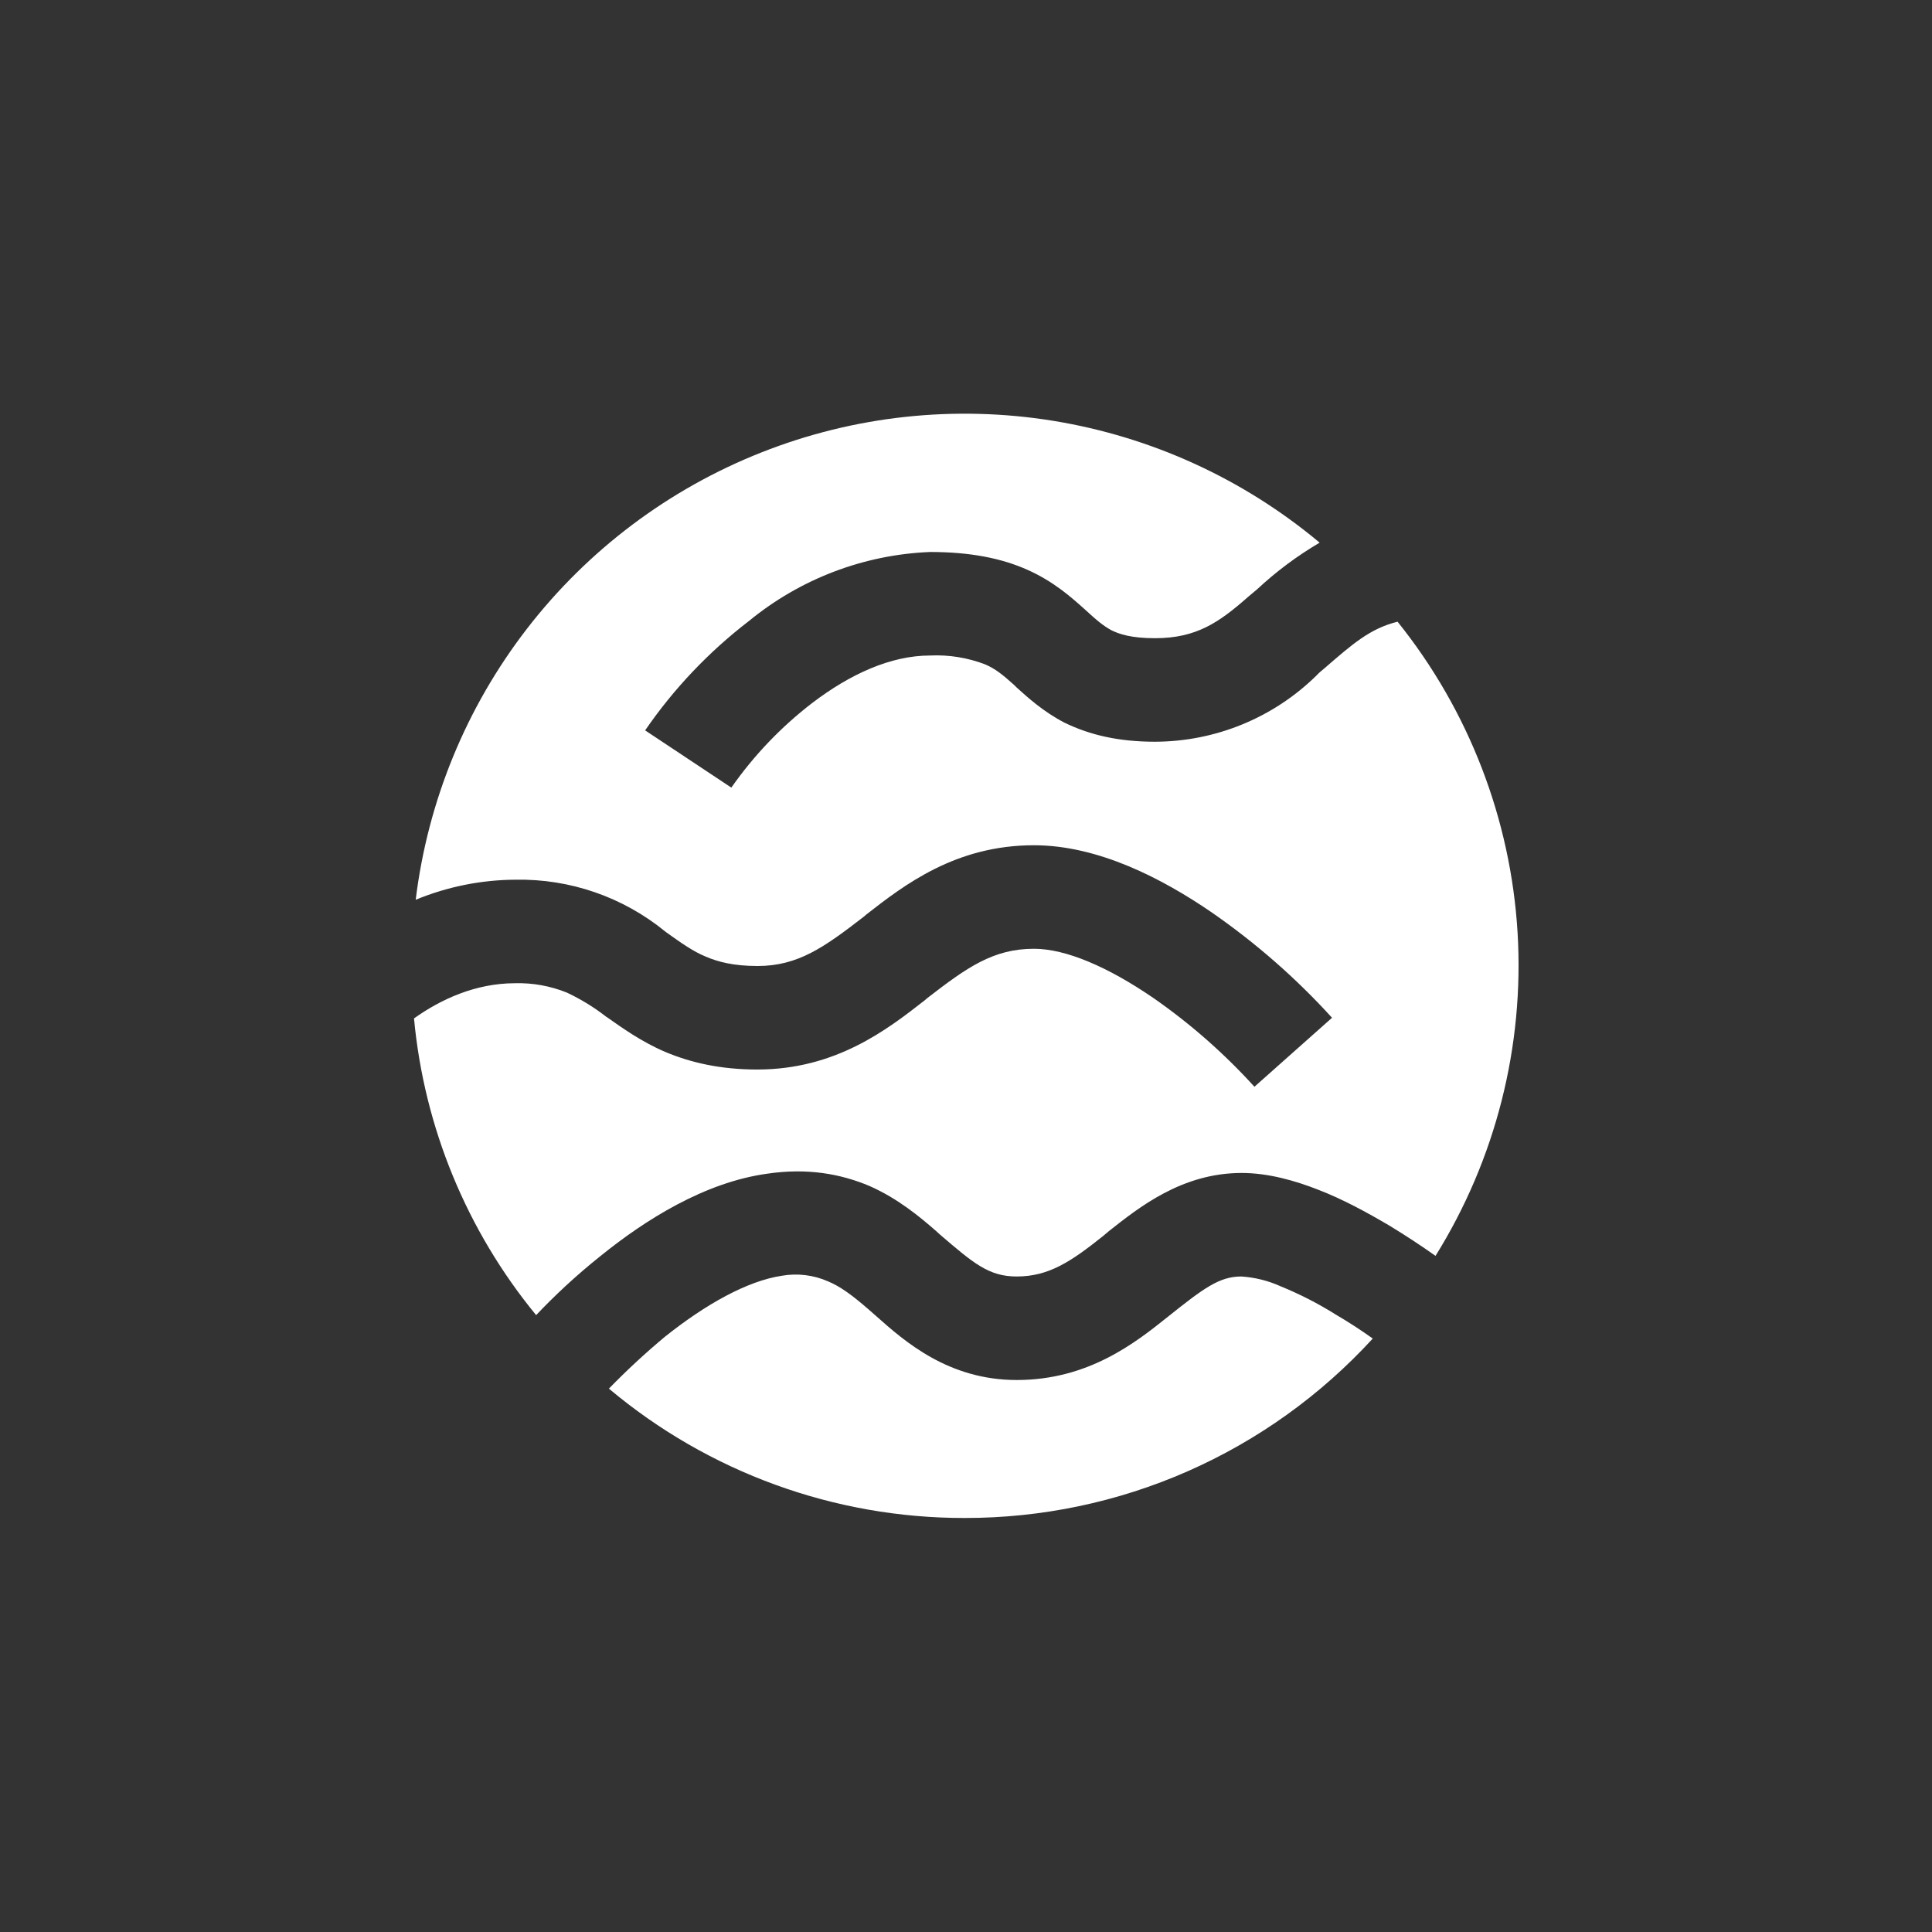 <svg width="24" height="24" viewBox="0 0 24 24" fill="none" xmlns="http://www.w3.org/2000/svg">
<rect x="0" y="0" width="24" height="24" fill="#333333" stroke="none"/>
<path d="M17.833 15.6C18.58 14.4 18.936 12.997 18.852 11.586C18.767 10.175 18.246 8.825 17.361 7.723C17.018 7.808 16.8 8.001 16.448 8.306C16.417 8.33 16.385 8.358 16.354 8.391C15.819 8.917 15.099 9.212 14.348 9.214C13.89 9.214 13.534 9.128 13.225 8.978C12.96 8.841 12.763 8.661 12.63 8.541L12.6 8.511C12.458 8.383 12.368 8.31 12.24 8.254C12.021 8.17 11.788 8.132 11.554 8.143C11.065 8.143 10.56 8.374 10.088 8.734C9.702 9.031 9.364 9.385 9.085 9.784L8.014 9.073C8.37 8.555 8.805 8.097 9.304 7.714C9.941 7.191 10.731 6.89 11.554 6.857C12.051 6.857 12.441 6.934 12.767 7.08C13.093 7.226 13.311 7.423 13.465 7.56C13.628 7.71 13.705 7.774 13.808 7.83C13.903 7.877 14.053 7.928 14.348 7.928C14.863 7.928 15.145 7.731 15.505 7.414L15.617 7.32C15.854 7.099 16.113 6.906 16.393 6.741C15.445 5.948 14.301 5.425 13.08 5.227C11.86 5.03 10.609 5.165 9.459 5.62C8.31 6.074 7.304 6.83 6.548 7.808C5.792 8.786 5.314 9.95 5.164 11.177C5.557 11.015 5.978 10.93 6.403 10.928C7.08 10.915 7.739 11.143 8.263 11.571L8.28 11.584C8.473 11.721 8.605 11.816 8.768 11.884C8.918 11.948 9.111 12 9.411 12C9.913 12 10.238 11.768 10.731 11.387L10.761 11.361C11.233 10.993 11.871 10.5 12.844 10.5C13.645 10.5 14.443 10.916 15.055 11.336C15.6 11.714 16.101 12.152 16.547 12.643L15.583 13.5C15.206 13.085 14.784 12.714 14.323 12.394C13.765 12.013 13.243 11.786 12.844 11.786C12.338 11.786 12.013 12.017 11.52 12.398L11.49 12.424C11.018 12.793 10.38 13.286 9.407 13.286C8.948 13.286 8.58 13.2 8.263 13.067C7.963 12.938 7.727 12.767 7.543 12.638L7.53 12.63C7.379 12.512 7.215 12.412 7.041 12.33C6.837 12.248 6.618 12.208 6.398 12.214C5.905 12.214 5.473 12.416 5.143 12.651C5.269 14.004 5.798 15.287 6.66 16.337C6.887 16.097 7.157 15.844 7.453 15.608C8.018 15.15 8.755 14.687 9.531 14.58C10.024 14.507 10.44 14.58 10.804 14.734C11.151 14.888 11.421 15.111 11.627 15.291L11.674 15.334C12.094 15.694 12.283 15.857 12.63 15.857C13.028 15.857 13.303 15.673 13.701 15.356L13.778 15.291C14.143 15.004 14.678 14.571 15.424 14.571C15.754 14.571 16.088 14.666 16.38 14.781C16.68 14.897 16.98 15.06 17.263 15.227C17.46 15.347 17.657 15.476 17.837 15.604L17.833 15.6ZM17.053 16.628C16.903 16.521 16.749 16.421 16.59 16.328C16.372 16.191 16.142 16.074 15.904 15.977C15.751 15.908 15.587 15.868 15.42 15.857C15.15 15.857 14.957 15.998 14.507 16.358C14.1 16.684 13.517 17.143 12.63 17.143C11.781 17.143 11.237 16.663 10.881 16.346L10.783 16.26C10.59 16.093 10.44 15.981 10.285 15.917C10.105 15.838 9.905 15.814 9.711 15.848C9.283 15.913 8.768 16.2 8.258 16.607C8.016 16.809 7.784 17.024 7.564 17.25C8.802 18.29 10.367 18.859 11.983 18.857C12.937 18.858 13.88 18.661 14.753 18.277C15.626 17.893 16.409 17.331 17.053 16.628Z" fill="white"/>
</svg>

